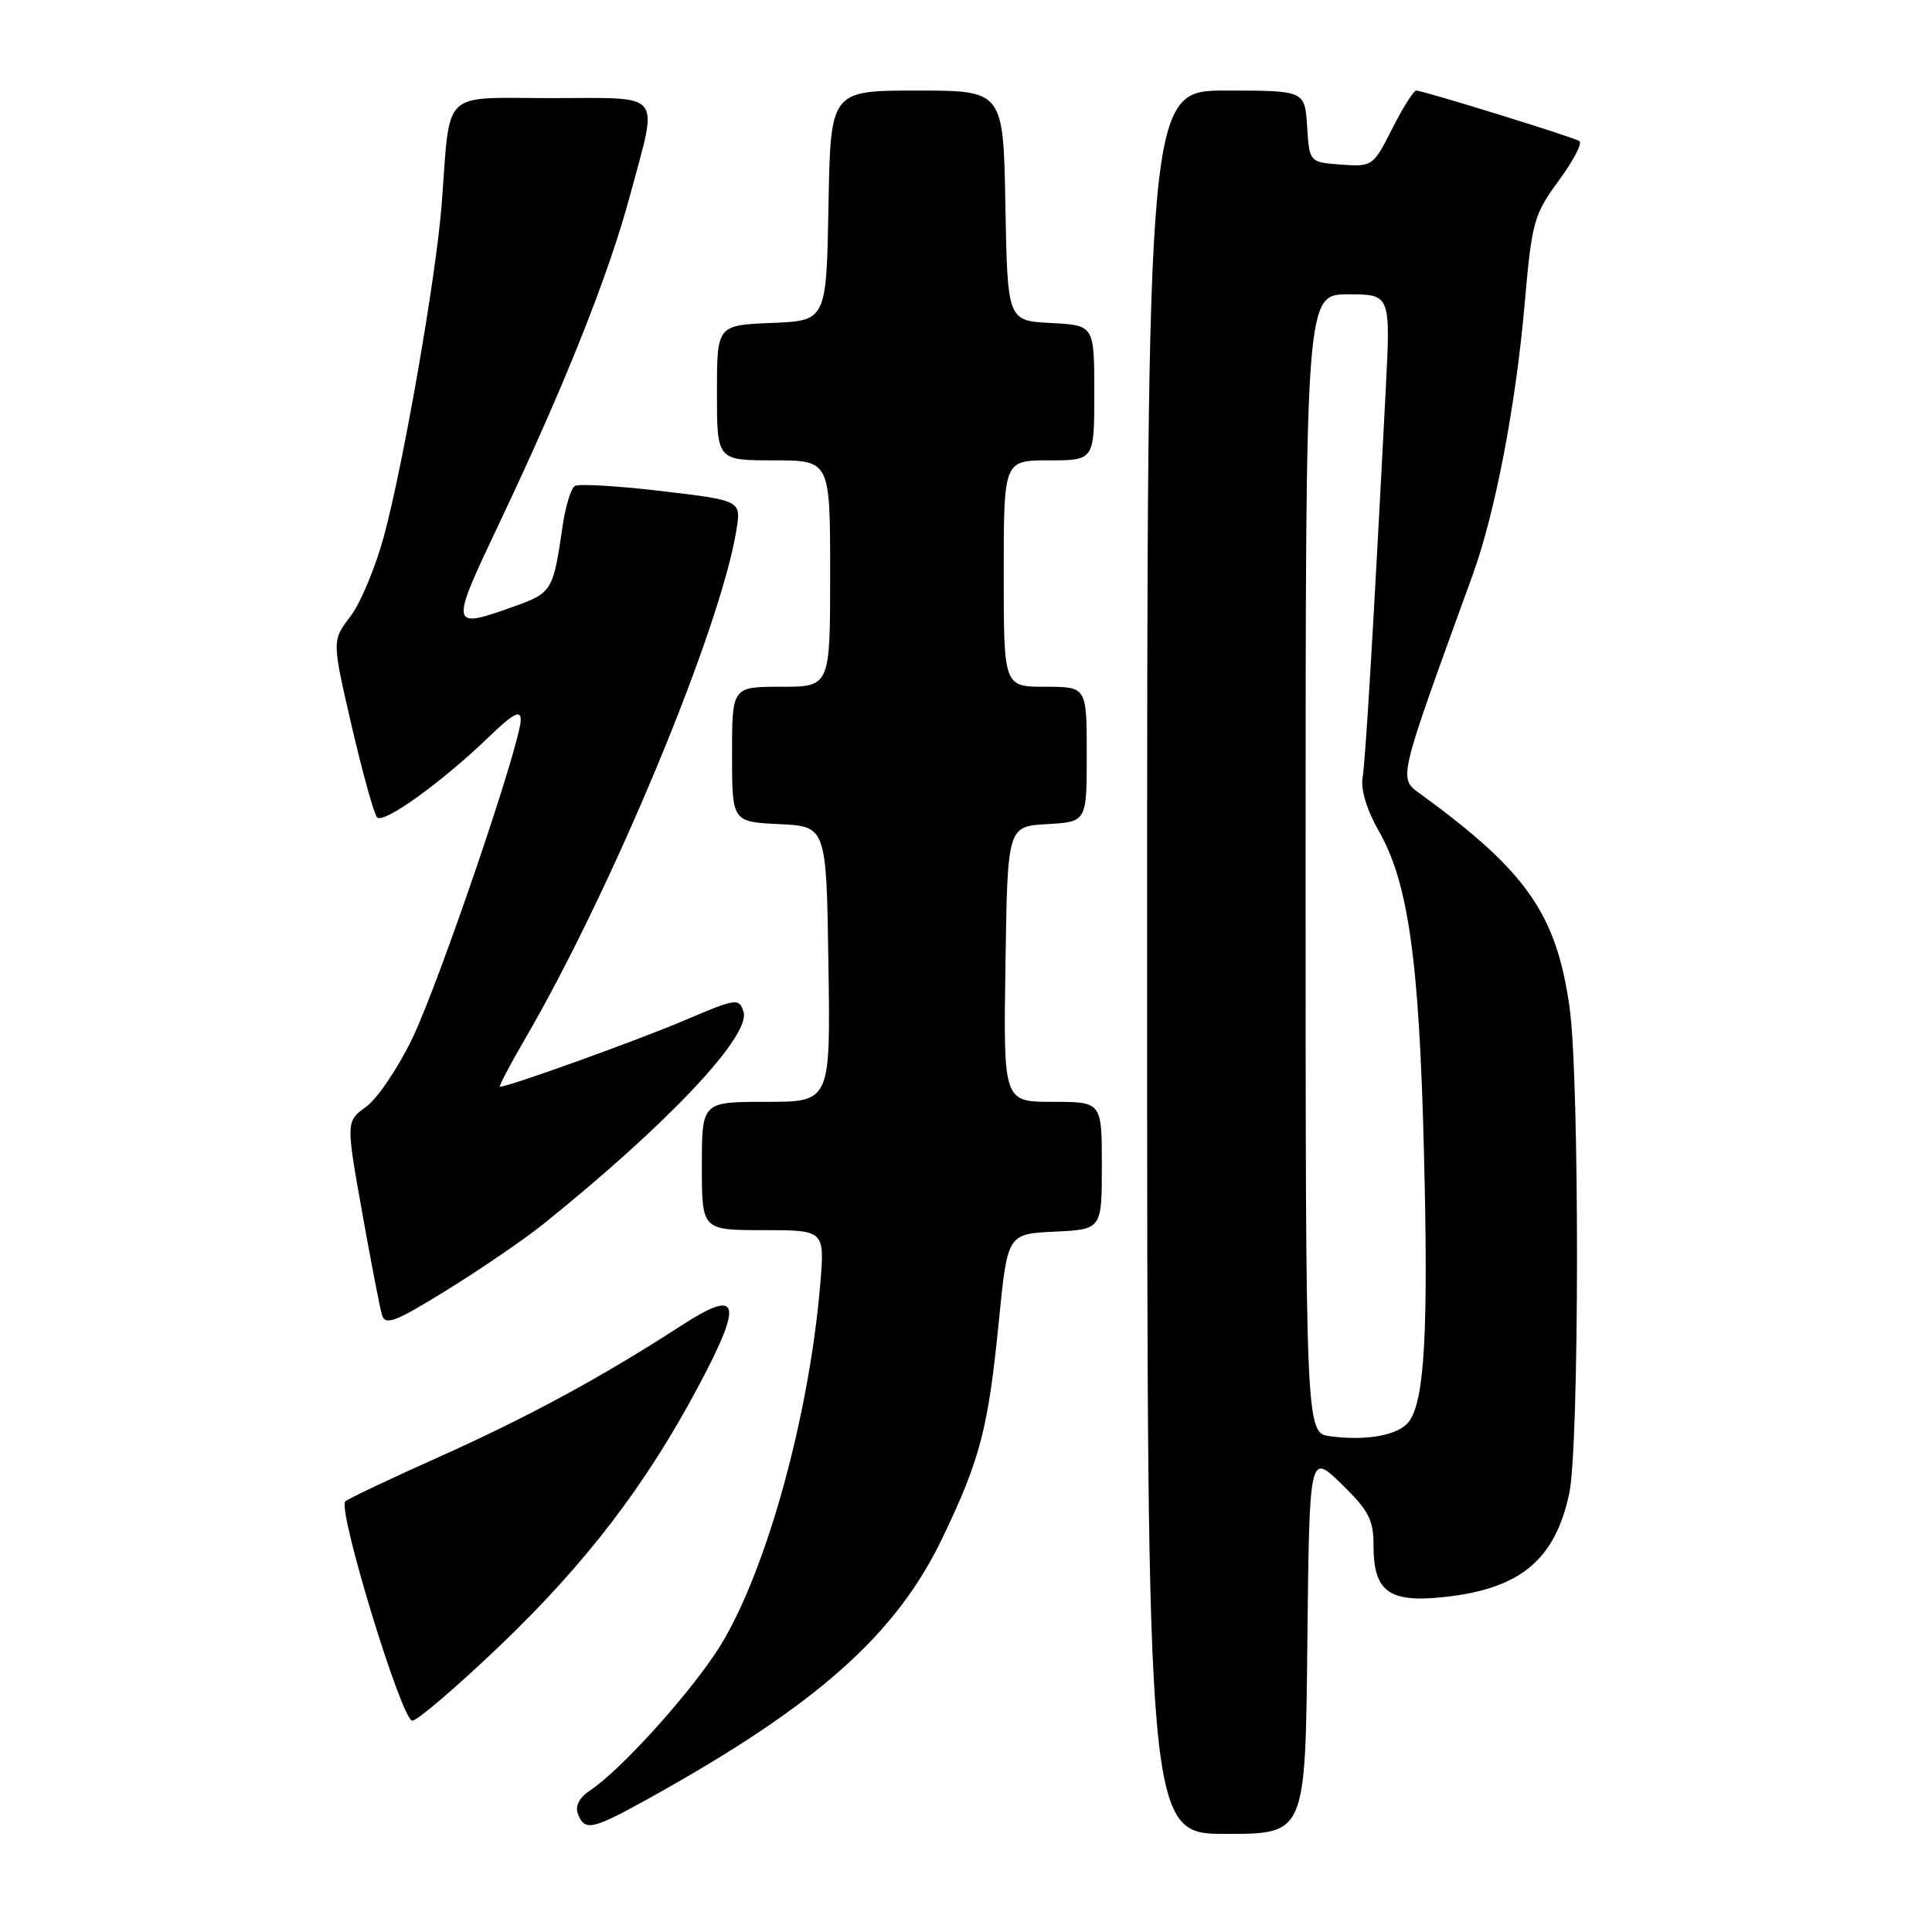 <?xml version="1.0" encoding="UTF-8" standalone="no"?>
<!DOCTYPE svg PUBLIC "-//W3C//DTD SVG 1.1//EN" "http://www.w3.org/Graphics/SVG/1.1/DTD/svg11.dtd" >
<svg xmlns="http://www.w3.org/2000/svg" xmlns:xlink="http://www.w3.org/1999/xlink" version="1.1" viewBox="0 0 256 256">
 <g >
 <path fill="currentColor"
d=" M 173.23 217.75 C 173.50 192.50 173.50 192.50 177.75 196.63 C 181.37 200.15 182.00 201.37 182.00 204.81 C 182.00 210.88 184.04 212.39 191.22 211.63 C 201.38 210.57 206.03 206.76 207.93 197.91 C 209.28 191.62 209.31 143.01 207.98 133.50 C 206.24 121.16 202.32 115.51 188.43 105.36 C 185.24 103.03 184.96 104.24 195.17 76.08 C 198.11 67.98 200.83 53.80 202.00 40.54 C 202.98 29.34 203.22 28.47 206.54 23.94 C 208.48 21.31 209.71 18.94 209.28 18.69 C 208.34 18.12 188.54 12.00 187.66 12.00 C 187.31 12.00 185.88 14.27 184.47 17.06 C 181.95 22.03 181.85 22.11 177.71 21.81 C 173.50 21.50 173.50 21.50 173.20 16.75 C 172.89 12.00 172.89 12.00 162.45 12.00 C 152.00 12.00 152.00 12.00 152.00 127.50 C 152.00 243.00 152.00 243.00 162.48 243.00 C 172.97 243.00 172.97 243.00 173.23 217.75 Z  M 85.90 238.34 C 108.22 225.96 118.72 216.64 124.89 203.76 C 129.89 193.34 130.95 189.25 132.36 175.00 C 133.50 163.50 133.50 163.50 139.75 163.20 C 146.00 162.90 146.00 162.90 146.00 154.45 C 146.00 146.00 146.00 146.00 139.48 146.00 C 132.95 146.00 132.95 146.00 133.23 127.75 C 133.50 109.50 133.50 109.50 138.75 109.20 C 144.00 108.90 144.00 108.90 144.00 99.95 C 144.00 91.00 144.00 91.00 138.50 91.00 C 133.00 91.00 133.00 91.00 133.00 76.00 C 133.00 61.00 133.00 61.00 139.00 61.00 C 145.00 61.00 145.00 61.00 145.00 52.05 C 145.00 43.10 145.00 43.10 139.25 42.80 C 133.50 42.50 133.50 42.50 133.22 27.25 C 132.95 12.00 132.95 12.00 121.50 12.00 C 110.05 12.00 110.05 12.00 109.78 27.25 C 109.50 42.50 109.50 42.50 102.25 42.79 C 95.00 43.09 95.00 43.09 95.00 52.04 C 95.00 61.00 95.00 61.00 102.50 61.00 C 110.00 61.00 110.00 61.00 110.00 76.00 C 110.00 91.00 110.00 91.00 103.50 91.00 C 97.00 91.00 97.00 91.00 97.00 99.95 C 97.00 108.90 97.00 108.90 103.25 109.20 C 109.50 109.50 109.50 109.50 109.77 127.75 C 110.05 146.00 110.05 146.00 101.52 146.00 C 93.00 146.00 93.00 146.00 93.00 154.50 C 93.00 163.00 93.00 163.00 101.15 163.00 C 109.29 163.00 109.29 163.00 108.68 170.25 C 107.14 188.40 101.12 209.60 94.84 219.01 C 90.67 225.25 82.12 234.62 78.23 237.21 C 76.75 238.19 76.18 239.29 76.58 240.36 C 77.47 242.68 78.47 242.46 85.90 238.34 Z  M 66.17 218.13 C 77.62 207.19 85.54 196.84 92.55 183.68 C 98.54 172.42 98.03 170.62 90.27 175.65 C 79.71 182.49 69.97 187.77 58.18 193.05 C 51.76 195.92 46.17 198.57 45.76 198.93 C 44.65 199.91 53.22 228.00 54.63 228.00 C 55.29 228.00 60.48 223.56 66.17 218.13 Z  M 72.00 162.19 C 88.48 148.94 99.52 137.22 98.52 134.06 C 97.93 132.22 97.58 132.27 90.70 135.20 C 84.57 137.82 67.40 144.00 66.25 144.00 C 66.05 144.00 67.52 141.19 69.52 137.75 C 81.13 117.83 95.50 83.23 97.58 70.22 C 98.21 66.32 98.21 66.32 87.66 65.07 C 81.86 64.38 76.69 64.08 76.17 64.40 C 75.65 64.71 74.92 67.12 74.54 69.74 C 73.31 78.27 73.14 78.55 68.19 80.33 C 59.56 83.42 59.54 83.28 66.17 69.30 C 74.82 51.08 80.65 36.46 83.51 25.79 C 87.23 11.88 88.15 13.00 73.05 13.00 C 58.27 13.00 59.71 11.61 58.53 27.00 C 57.80 36.55 53.51 61.24 50.89 70.99 C 49.78 75.10 47.78 79.92 46.43 81.68 C 43.98 84.89 43.98 84.89 46.60 96.19 C 48.04 102.41 49.56 107.86 49.96 108.30 C 50.81 109.22 58.47 103.72 64.75 97.67 C 67.99 94.55 69.00 94.01 69.00 95.38 C 69.00 98.45 58.23 130.11 54.64 137.58 C 52.77 141.47 50.03 145.54 48.54 146.63 C 45.84 148.59 45.84 148.59 47.97 160.55 C 49.14 167.12 50.33 173.28 50.61 174.22 C 51.04 175.69 52.33 175.20 59.31 170.88 C 63.81 168.09 69.53 164.18 72.00 162.19 Z  M 176.25 190.31 C 173.00 189.87 173.00 189.87 173.00 114.44 C 173.00 39.00 173.00 39.00 178.64 39.00 C 184.27 39.00 184.27 39.00 183.61 51.75 C 182.02 82.61 180.94 100.68 180.55 103.06 C 180.29 104.62 181.12 107.36 182.67 110.06 C 186.60 116.92 188.05 127.12 188.68 152.62 C 189.28 176.40 188.77 185.59 186.69 188.37 C 185.35 190.17 181.10 190.96 176.25 190.31 Z "/>
</g>
</svg>
